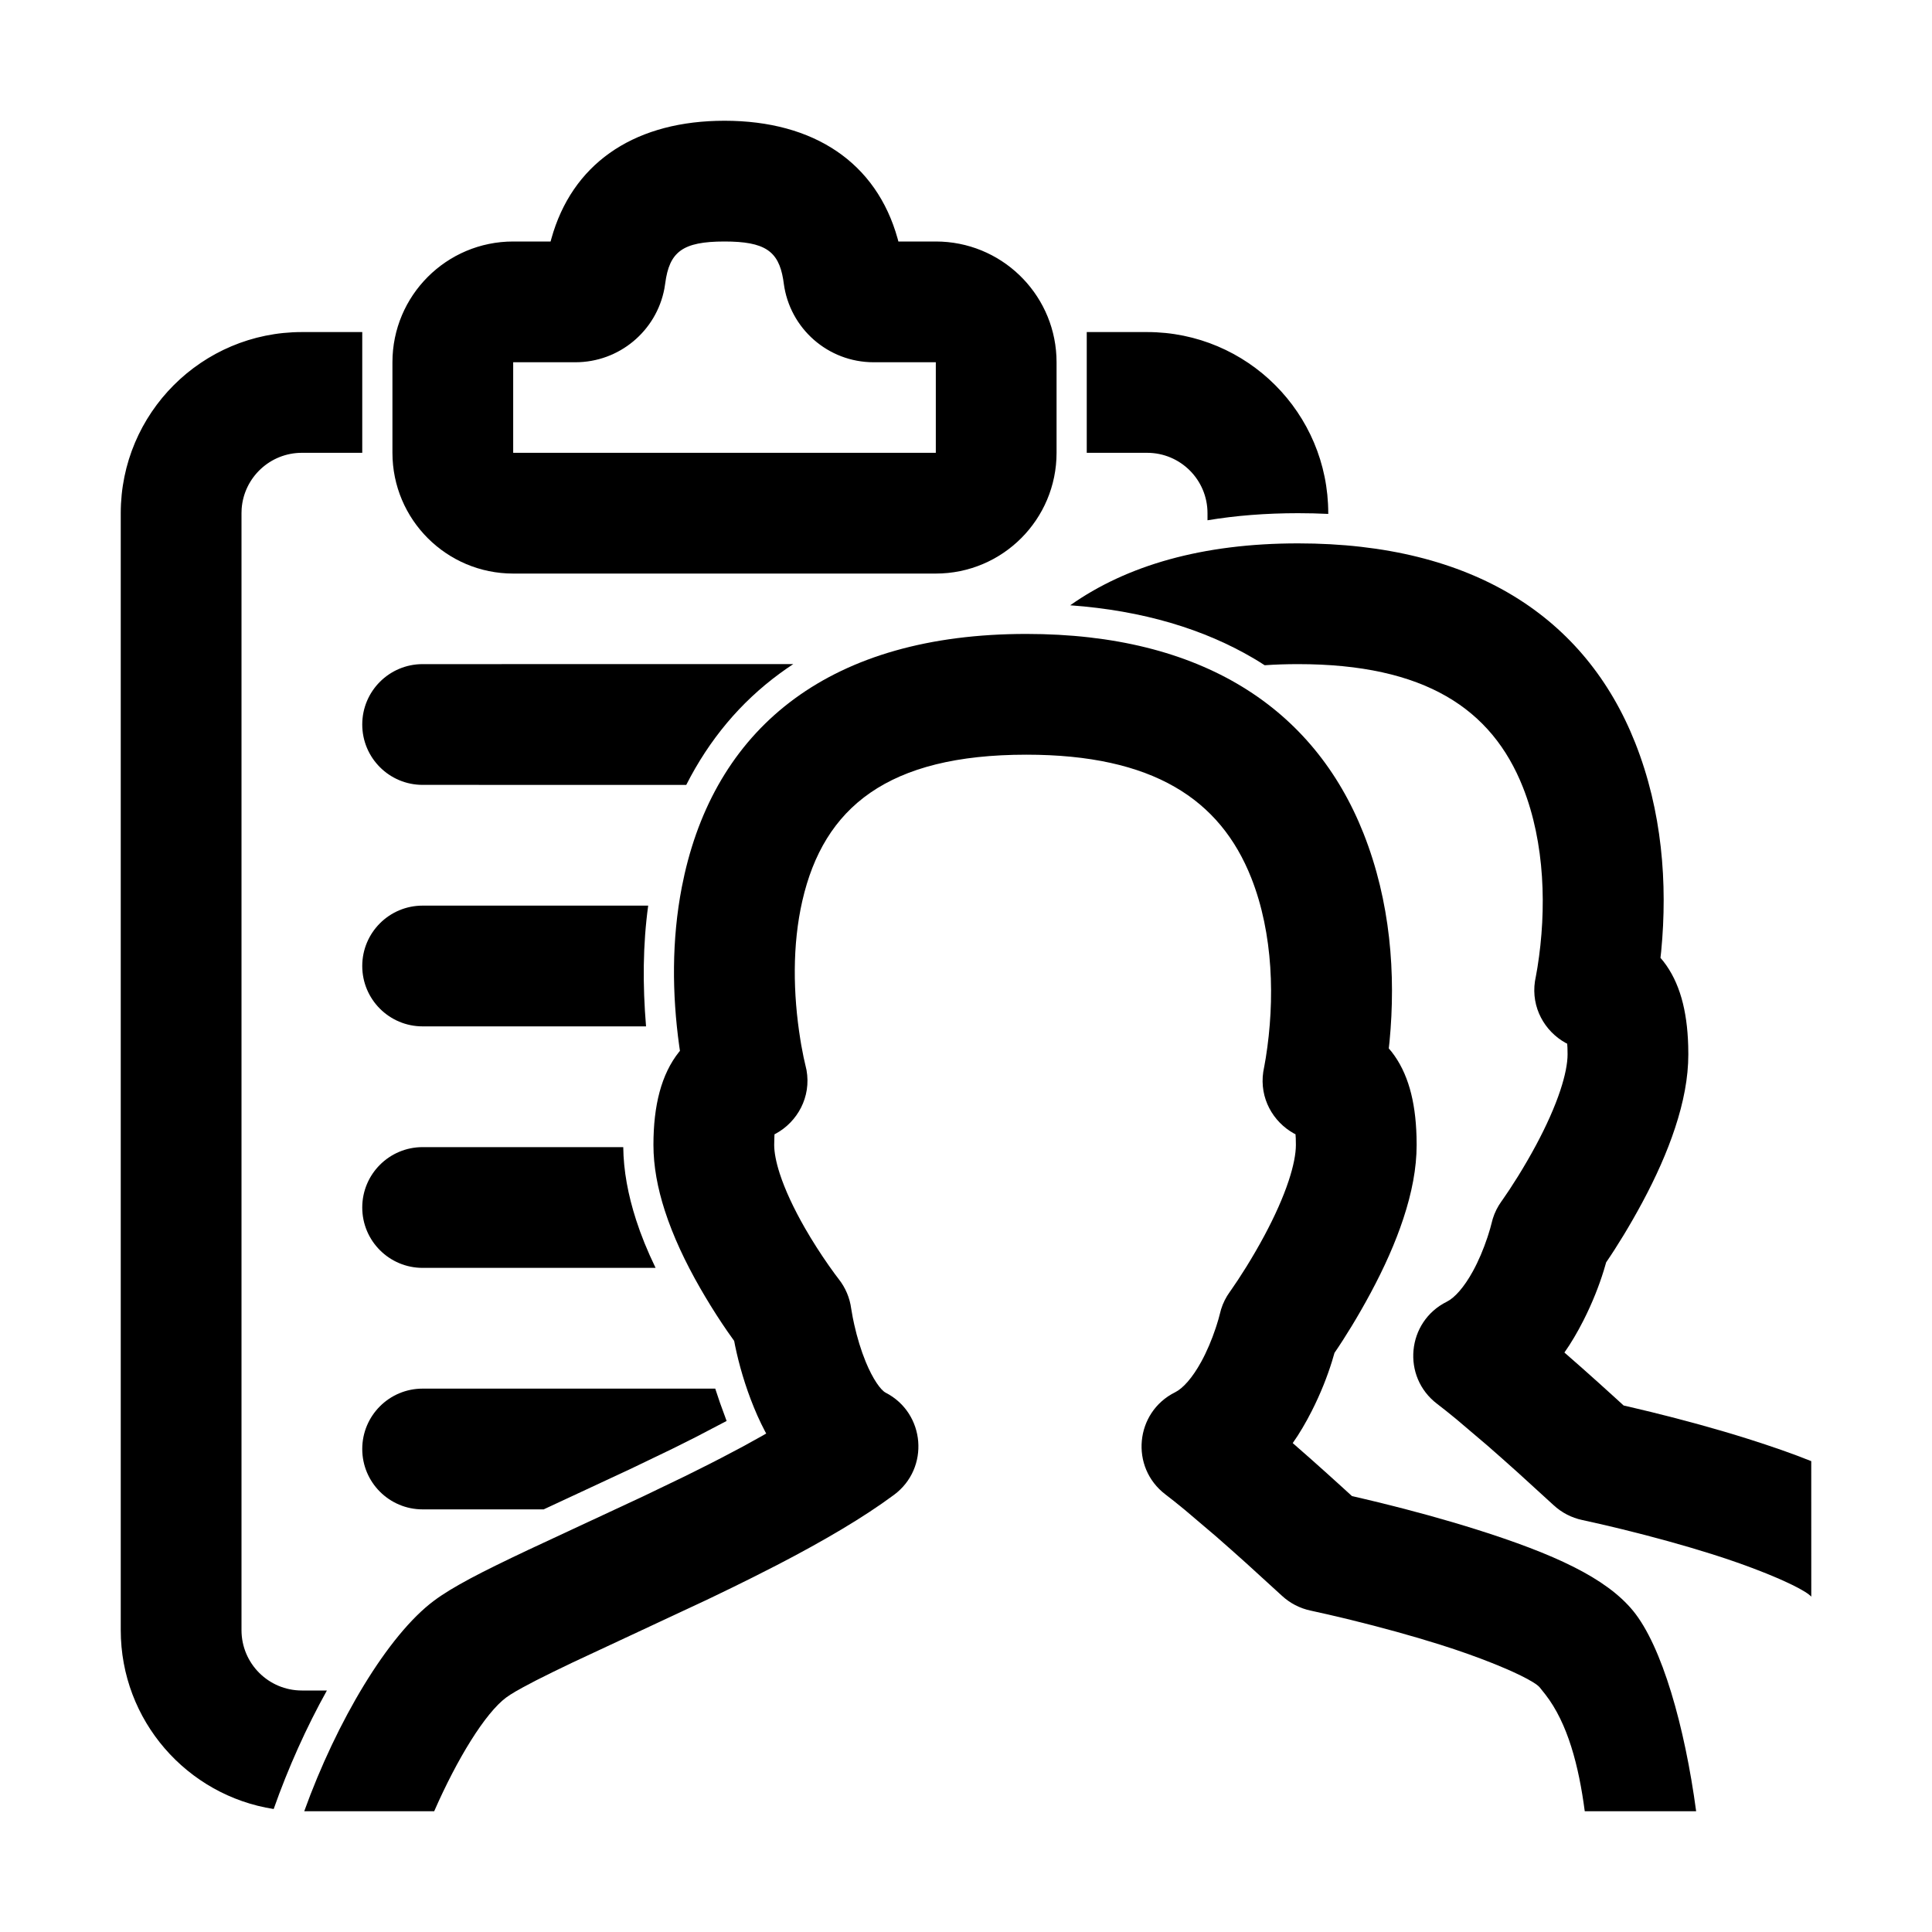 <?xml version="1.0" encoding="UTF-8"?>
<svg width="64px" height="64px" viewBox="0 0 64 64" version="1.1" xmlns="http://www.w3.org/2000/svg" xmlns:xlink="http://www.w3.org/1999/xlink">
    <title>multi_tech_order</title>
    <g id="multi_tech_order" stroke="none" stroke-width="1" fill="none" fill-rule="evenodd">
        <path d="M12,11 L12,15 L10,15 C8.946,15 8.082,15.816 8.005,16.851 L8,17 L8,54 C8,55.105 8.895,56 10,56 L10.829,56 C10.158,57.204 9.547,58.558 9.066,59.926 C6.196,59.479 4,56.996 4,54 L4,17 C4,13.686 6.686,11 10,11 L12,11 Z M23.693,45.999 C23.786,46.291 23.901,46.622 24.048,47.011 L24.07,47.071 L23.051,47.604 L22.271,47.994 L20.885,48.661 L18.01,50 L14,50 C12.895,50 12,49.105 12,48 C12,46.895 12.895,46 14,46 Z M20.646,38 C20.655,38.778 20.803,39.58 21.072,40.413 C21.235,40.918 21.441,41.429 21.717,42 L14,42 C12.895,42 12,41.105 12,40 C12,38.895 12.895,38 14,38 Z M21.472,30 C21.295,31.295 21.286,32.618 21.401,34.001 L14,34 C12.895,34 12,33.105 12,32 C12,30.895 12.895,30 14,30 Z M26.278,21.999 C26.124,22.101 25.972,22.205 25.825,22.314 C24.525,23.269 23.494,24.502 22.733,26.001 L14,26 C12.895,26 12,25.105 12,24 C12,22.895 12.895,22 14,22 Z M24,4 C26.964,4 29.033,5.387 29.735,7.905 L29.76,8 L31,8 C33.142,8 34.891,9.684 34.995,11.8 L35,12 L35,15 C35,17.209 33.209,19 31,19 L17,19 C14.791,19 13,17.209 13,15 L13,12 C13,9.791 14.791,8 17,8 L18.239,8 L18.265,7.905 C18.946,5.463 20.912,4.085 23.733,4.004 Z M38,11 C41.314,11 44,13.686 44,17 L44.001,17.024 C43.674,17.008 43.341,17 43,17 C41.929,17 40.93,17.08 40,17.235 L40,17 C40,15.895 39.105,15 38,15 L36,15 L36,11 L38,11 Z M24,8 C22.606,8 22.173,8.343 22.036,9.389 L22.008,9.566 C21.739,10.97 20.508,12 19.062,12 L17,12 L17,15 L31,15 L31,12 L28.938,12 C27.431,12 26.159,10.882 25.963,9.388 L25.943,9.25 C25.786,8.313 25.331,8 24,8 Z" id="Combined-Shape" fill="#000000" fill-rule="nonzero"></path>
        <path d="M34,21 C39.816,21 43.527,23.462 45.169,27.609 C46.06,29.861 46.246,32.262 46.029,34.514 L46.005,34.73 L46.104,34.848 C46.637,35.534 46.89,36.46 46.924,37.647 L46.928,37.926 C46.928,38.701 46.77,39.513 46.487,40.369 C46.223,41.17 45.854,41.993 45.406,42.828 C45.194,43.223 44.982,43.591 44.781,43.922 L44.488,44.391 C44.394,44.538 44.303,44.674 44.218,44.799 L44.207,44.814 L44.125,45.093 C43.971,45.59 43.751,46.156 43.454,46.741 L43.299,47.035 C43.199,47.217 43.095,47.393 42.986,47.563 L42.823,47.804 L43.429,48.336 C43.78,48.647 44.136,48.968 44.488,49.288 L44.785,49.559 L45.153,49.645 L45.702,49.776 C46.789,50.043 47.878,50.341 48.903,50.664 C51.482,51.478 53.2,52.267 54.097,53.359 C55.054,54.526 55.809,57.185 56.187,60 L52.497,60 C52.3,58.5 51.935,57.086 51.191,56.13 L51.005,55.897 C50.93,55.806 50.708,55.668 50.371,55.502 L50.097,55.373 C50.047,55.351 49.997,55.328 49.944,55.305 L49.61,55.164 C49.551,55.14 49.491,55.115 49.429,55.091 L49.042,54.941 L48.623,54.788 L48.174,54.633 L47.699,54.479 C46.766,54.185 45.758,53.909 44.748,53.661 L44.488,53.598 L43.998,53.483 L43.415,53.353 C43.059,53.278 42.731,53.107 42.464,52.86 L41.286,51.785 C40.946,51.479 40.607,51.179 40.279,50.892 L39.243,50.012 L38.904,49.737 L38.608,49.506 C37.424,48.609 37.597,46.781 38.927,46.121 C39.189,45.991 39.501,45.641 39.792,45.111 C39.981,44.766 40.142,44.381 40.271,43.995 C40.284,43.956 40.295,43.92 40.306,43.886 L40.362,43.703 L40.45,43.372 C40.514,43.165 40.612,42.97 40.74,42.793 C40.75,42.779 40.762,42.763 40.775,42.744 L41.006,42.404 L41.287,41.965 C41.49,41.637 41.691,41.292 41.881,40.938 C42.227,40.292 42.505,39.672 42.689,39.115 C42.849,38.632 42.928,38.224 42.928,37.926 L42.924,37.707 L42.915,37.573 L42.86,37.546 C42.17,37.161 41.718,36.379 41.847,35.508 L41.874,35.362 C41.875,35.356 41.877,35.348 41.879,35.337 L41.93,35.047 C42.237,33.128 42.181,30.93 41.45,29.082 C40.419,26.477 38.193,25 34,25 C29.409,25 27.287,26.743 26.578,29.843 C26.245,31.297 26.267,32.914 26.513,34.44 C26.523,34.499 26.532,34.556 26.541,34.61 L26.62,35.023 L26.717,35.448 C26.877,36.34 26.416,37.163 25.696,37.555 L25.657,37.574 L25.653,37.641 L25.646,37.926 C25.646,38.168 25.706,38.492 25.829,38.874 C26.006,39.42 26.294,40.036 26.664,40.681 C26.913,41.115 27.183,41.533 27.451,41.917 L27.656,42.203 L27.786,42.375 C28.008,42.657 28.15,42.994 28.197,43.35 L28.249,43.647 L28.298,43.879 C28.394,44.307 28.522,44.732 28.678,45.112 C28.917,45.694 29.18,46.053 29.338,46.134 C30.655,46.812 30.805,48.636 29.615,49.519 C29.114,49.89 28.539,50.268 27.887,50.657 C27.245,51.04 26.54,51.43 25.749,51.84 L24.928,52.257 C24.503,52.47 24.055,52.689 23.581,52.916 L23.333,53.034 L18.975,55.069 L18.31,55.39 L17.759,55.665 L17.32,55.897 L17.088,56.027 L16.904,56.139 L16.767,56.233 C16.071,56.751 15.144,58.262 14.383,60 L10.078,60 C11.15,57.025 12.85,54.161 14.379,53.024 C14.454,52.968 14.534,52.911 14.62,52.854 L14.895,52.678 C14.993,52.618 15.097,52.557 15.209,52.494 L15.566,52.297 L15.97,52.086 L16.428,51.857 L16.942,51.607 L17.518,51.333 L21.313,49.565 L22.711,48.892 L23.507,48.494 C23.634,48.43 23.759,48.365 23.881,48.302 L24.587,47.93 C24.813,47.808 25.029,47.688 25.237,47.571 L25.382,47.487 L25.346,47.422 C25.258,47.255 25.174,47.082 25.094,46.904 L24.978,46.632 C24.68,45.906 24.48,45.198 24.354,44.592 L24.32,44.419 L24.096,44.103 C23.865,43.768 23.612,43.379 23.356,42.947 L23.195,42.672 C22.697,41.805 22.295,40.946 22.023,40.105 C21.78,39.352 21.646,38.628 21.646,37.926 C21.646,36.613 21.909,35.583 22.492,34.849 L22.524,34.811 L22.5,34.647 C22.262,32.928 22.248,31.135 22.586,29.387 L22.678,28.951 C23.798,24.055 27.519,21 34,21 Z" id="Path-11-Copy" fill="#000000" fill-rule="nonzero"></path>
        <path d="M43,18 C48.816,18 52.527,20.462 54.169,24.609 C55.06,26.861 55.246,29.262 55.029,31.514 L55.005,31.73 L55.104,31.848 C55.637,32.534 55.89,33.46 55.924,34.647 L55.928,34.926 C55.928,35.701 55.77,36.513 55.487,37.369 C55.223,38.17 54.854,38.993 54.406,39.828 C54.194,40.223 53.982,40.591 53.781,40.922 L53.488,41.391 C53.394,41.538 53.303,41.674 53.218,41.799 L53.207,41.814 L53.125,42.093 C52.971,42.59 52.751,43.156 52.454,43.741 L52.299,44.035 C52.199,44.217 52.095,44.393 51.986,44.563 L51.823,44.804 L52.429,45.336 C52.78,45.647 53.136,45.968 53.488,46.288 L53.785,46.559 L54.153,46.645 L54.702,46.776 C55.789,47.043 56.878,47.341 57.903,47.664 C58.68,47.91 59.378,48.152 60,48.402 L60.001,52.892 C59.922,52.801 59.702,52.665 59.371,52.502 L59.097,52.373 C59.047,52.351 58.997,52.328 58.944,52.305 L58.61,52.164 C58.551,52.14 58.491,52.115 58.429,52.091 L58.042,51.941 L57.623,51.788 L57.174,51.633 L56.699,51.479 C55.766,51.185 54.758,50.909 53.748,50.661 L53.488,50.598 L52.998,50.483 L52.415,50.353 C52.059,50.278 51.731,50.107 51.464,49.86 L50.286,48.785 C49.946,48.479 49.607,48.179 49.279,47.892 L48.243,47.012 L47.904,46.737 L47.608,46.506 C46.424,45.609 46.597,43.781 47.927,43.121 C48.189,42.991 48.501,42.641 48.792,42.111 C48.981,41.766 49.142,41.381 49.271,40.995 C49.284,40.956 49.295,40.92 49.306,40.886 L49.362,40.703 L49.45,40.372 C49.514,40.165 49.612,39.97 49.74,39.793 C49.75,39.779 49.762,39.763 49.775,39.744 L50.006,39.404 L50.287,38.965 C50.49,38.637 50.691,38.292 50.881,37.938 C51.227,37.292 51.505,36.672 51.689,36.115 C51.849,35.632 51.928,35.224 51.928,34.926 L51.924,34.707 L51.915,34.573 L51.86,34.546 C51.17,34.161 50.718,33.379 50.847,32.508 L50.874,32.362 C50.875,32.356 50.877,32.348 50.879,32.337 L50.93,32.047 C51.237,30.128 51.181,27.93 50.45,26.082 C49.419,23.477 47.193,22 43,22 C42.614,22 42.246,22.012 41.894,22.037 C41.781,21.963 41.665,21.891 41.547,21.821 C39.892,20.842 37.863,20.226 35.452,20.051 C37.319,18.731 39.829,18 43,18 Z" id="Path-11-Copy-Copy" fill="#000000" fill-rule="nonzero"></path>
    </g>
</svg>